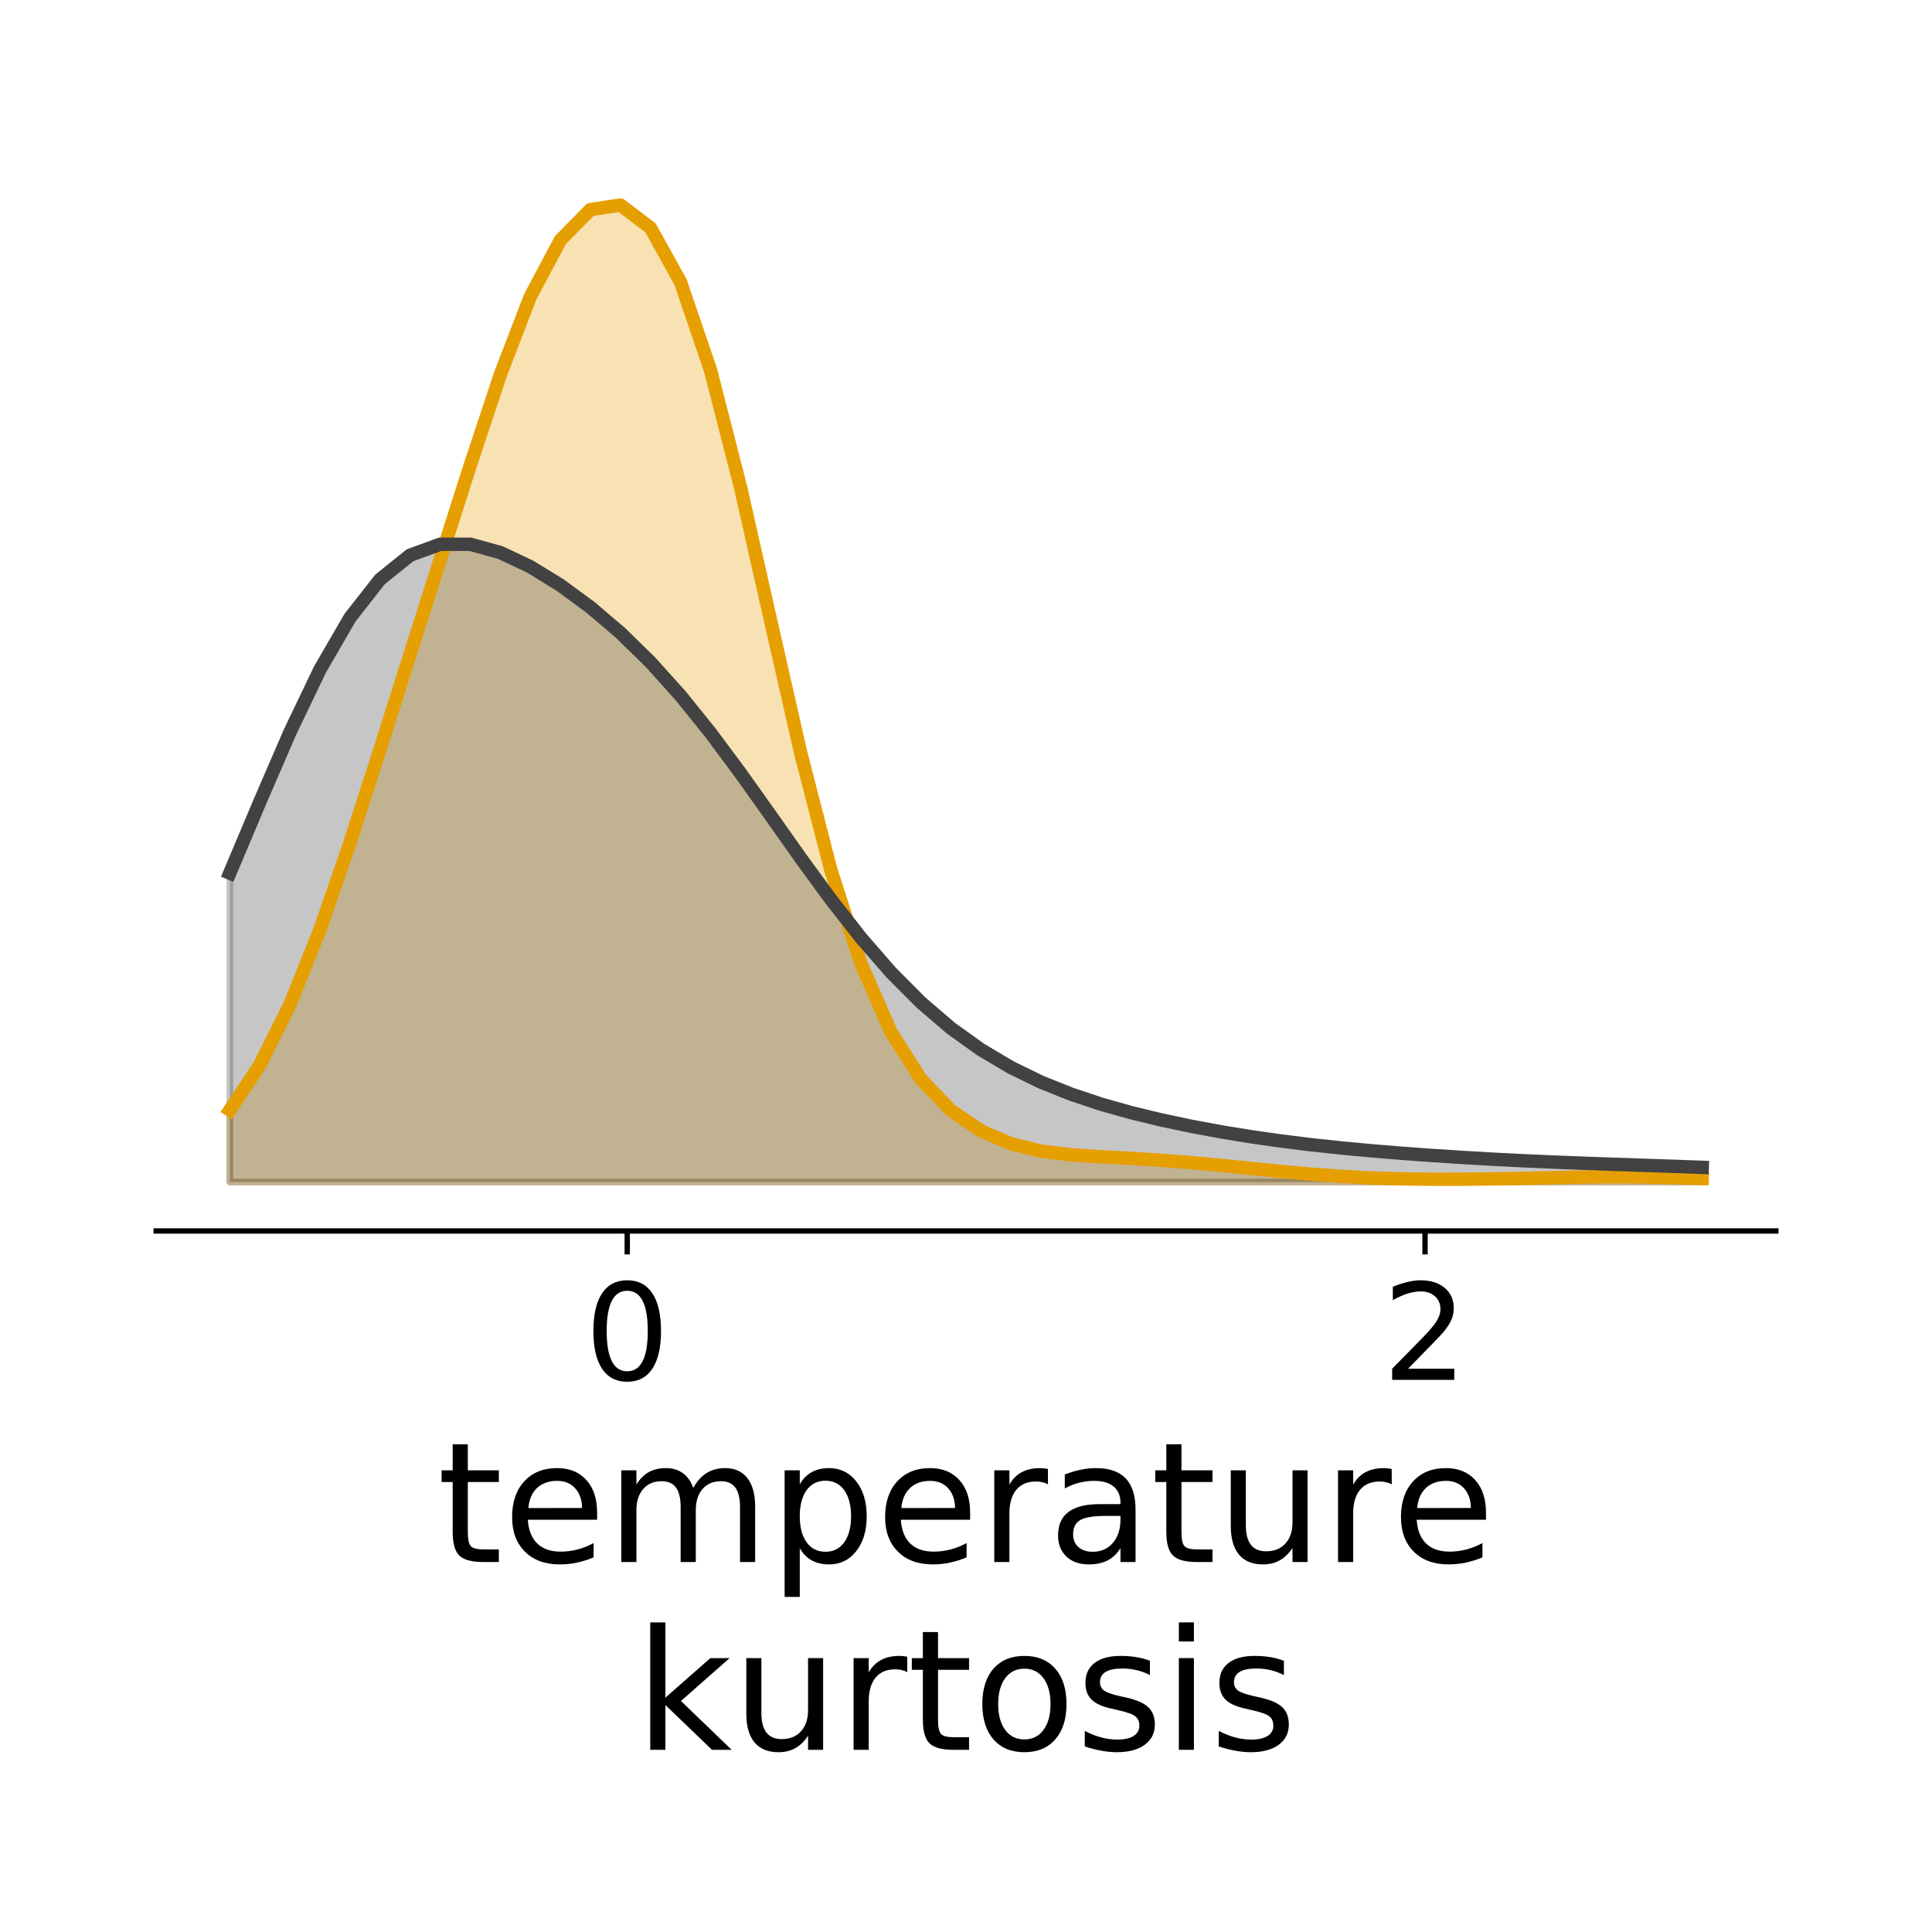 <?xml version="1.0" encoding="utf-8" standalone="no"?>
<!DOCTYPE svg PUBLIC "-//W3C//DTD SVG 1.1//EN"
  "http://www.w3.org/Graphics/SVG/1.1/DTD/svg11.dtd">
<!-- Created with matplotlib (http://matplotlib.org/) -->
<svg height="288pt" version="1.1" viewBox="0 0 288 288" width="288pt" xmlns="http://www.w3.org/2000/svg" xmlns:xlink="http://www.w3.org/1999/xlink">
 <defs>
  <style type="text/css">
*{stroke-linecap:butt;stroke-linejoin:round;}
  </style>
 </defs>
 <g id="figure_1">
  <g id="patch_1">
   <path d="M 0 288 
L 288 288 
L 288 0 
L 0 0 
z
" style="fill:#ffffff;"/>
  </g>
  <g id="axes_1">
   <g id="patch_2">
    <path d="M 23.28 183.496 
L 264.72 183.496 
L 264.72 23.28 
L 23.28 23.28 
z
" style="fill:#ffffff;"/>
   </g>
   <g id="PolyCollection_1">
    <defs>
     <path d="M 34.255 -111.787 
L 34.255 -122.517 
L 38.734 -129.262 
L 43.213 -138.228 
L 47.693 -149.41 
L 52.172 -162.382 
L 56.652 -176.321 
L 61.131 -190.463 
L 65.61 -204.552 
L 70.09 -218.605 
L 74.569 -232.116 
L 79.049 -243.773 
L 83.528 -252.196 
L 88.007 -256.758 
L 92.487 -257.437 
L 96.966 -254.036 
L 101.446 -245.944 
L 105.925 -232.798 
L 110.404 -215.315 
L 114.884 -195.457 
L 119.363 -175.755 
L 123.843 -158.351 
L 128.322 -144.425 
L 132.801 -134.181 
L 137.281 -127.13 
L 141.76 -122.462 
L 146.24 -119.417 
L 150.719 -117.495 
L 155.199 -116.397 
L 159.678 -115.849 
L 164.157 -115.561 
L 168.637 -115.32 
L 173.116 -115.036 
L 177.596 -114.686 
L 182.075 -114.272 
L 186.554 -113.818 
L 191.034 -113.366 
L 195.513 -112.96 
L 199.993 -112.633 
L 204.472 -112.403 
L 208.951 -112.268 
L 213.431 -112.213 
L 217.91 -112.217 
L 222.39 -112.264 
L 226.869 -112.346 
L 231.348 -112.448 
L 235.828 -112.541 
L 240.307 -112.587 
L 244.787 -112.556 
L 249.266 -112.455 
L 253.745 -112.325 
L 253.745 -111.787 
L 253.745 -111.787 
L 249.266 -111.787 
L 244.787 -111.787 
L 240.307 -111.787 
L 235.828 -111.787 
L 231.348 -111.787 
L 226.869 -111.787 
L 222.39 -111.787 
L 217.91 -111.787 
L 213.431 -111.787 
L 208.951 -111.787 
L 204.472 -111.787 
L 199.993 -111.787 
L 195.513 -111.787 
L 191.034 -111.787 
L 186.554 -111.787 
L 182.075 -111.787 
L 177.596 -111.787 
L 173.116 -111.787 
L 168.637 -111.787 
L 164.157 -111.787 
L 159.678 -111.787 
L 155.199 -111.787 
L 150.719 -111.787 
L 146.24 -111.787 
L 141.76 -111.787 
L 137.281 -111.787 
L 132.801 -111.787 
L 128.322 -111.787 
L 123.843 -111.787 
L 119.363 -111.787 
L 114.884 -111.787 
L 110.404 -111.787 
L 105.925 -111.787 
L 101.446 -111.787 
L 96.966 -111.787 
L 92.487 -111.787 
L 88.007 -111.787 
L 83.528 -111.787 
L 79.049 -111.787 
L 74.569 -111.787 
L 70.09 -111.787 
L 65.61 -111.787 
L 61.131 -111.787 
L 56.652 -111.787 
L 52.172 -111.787 
L 47.693 -111.787 
L 43.213 -111.787 
L 38.734 -111.787 
L 34.255 -111.787 
z
" id="m516f129029" style="stroke:#e69f00;stroke-opacity:0.3;"/>
    </defs>
    <g clip-path="url(#p3e8516a527)">
     <use style="fill:#e69f00;fill-opacity:0.3;stroke:#e69f00;stroke-opacity:0.3;" x="0" xlink:href="#m516f129029" y="288"/>
    </g>
   </g>
   <g id="PolyCollection_2">
    <defs>
     <path d="M 34.255 -111.787 
L 34.255 -157.849 
L 38.734 -168.473 
L 43.213 -178.833 
L 47.693 -188.189 
L 52.172 -195.919 
L 56.652 -201.635 
L 61.131 -205.233 
L 65.61 -206.868 
L 70.09 -206.871 
L 74.569 -205.638 
L 79.049 -203.523 
L 83.528 -200.766 
L 88.007 -197.479 
L 92.487 -193.666 
L 96.966 -189.284 
L 101.446 -184.301 
L 105.925 -178.742 
L 110.404 -172.719 
L 114.884 -166.42 
L 119.363 -160.08 
L 123.843 -153.943 
L 128.322 -148.221 
L 132.801 -143.067 
L 137.281 -138.563 
L 141.76 -134.724 
L 146.24 -131.514 
L 150.719 -128.862 
L 155.199 -126.683 
L 159.678 -124.888 
L 164.157 -123.395 
L 168.637 -122.133 
L 173.116 -121.048 
L 177.596 -120.101 
L 182.075 -119.269 
L 186.554 -118.539 
L 191.034 -117.901 
L 195.513 -117.348 
L 199.993 -116.869 
L 204.472 -116.452 
L 208.951 -116.085 
L 213.431 -115.758 
L 217.91 -115.466 
L 222.39 -115.207 
L 226.869 -114.979 
L 231.348 -114.781 
L 235.828 -114.607 
L 240.307 -114.45 
L 244.787 -114.299 
L 249.266 -114.145 
L 253.745 -113.984 
L 253.745 -111.787 
L 253.745 -111.787 
L 249.266 -111.787 
L 244.787 -111.787 
L 240.307 -111.787 
L 235.828 -111.787 
L 231.348 -111.787 
L 226.869 -111.787 
L 222.39 -111.787 
L 217.91 -111.787 
L 213.431 -111.787 
L 208.951 -111.787 
L 204.472 -111.787 
L 199.993 -111.787 
L 195.513 -111.787 
L 191.034 -111.787 
L 186.554 -111.787 
L 182.075 -111.787 
L 177.596 -111.787 
L 173.116 -111.787 
L 168.637 -111.787 
L 164.157 -111.787 
L 159.678 -111.787 
L 155.199 -111.787 
L 150.719 -111.787 
L 146.24 -111.787 
L 141.76 -111.787 
L 137.281 -111.787 
L 132.801 -111.787 
L 128.322 -111.787 
L 123.843 -111.787 
L 119.363 -111.787 
L 114.884 -111.787 
L 110.404 -111.787 
L 105.925 -111.787 
L 101.446 -111.787 
L 96.966 -111.787 
L 92.487 -111.787 
L 88.007 -111.787 
L 83.528 -111.787 
L 79.049 -111.787 
L 74.569 -111.787 
L 70.09 -111.787 
L 65.61 -111.787 
L 61.131 -111.787 
L 56.652 -111.787 
L 52.172 -111.787 
L 47.693 -111.787 
L 43.213 -111.787 
L 38.734 -111.787 
L 34.255 -111.787 
z
" id="m0861e1e162" style="stroke:#424243;stroke-opacity:0.3;"/>
    </defs>
    <g clip-path="url(#p3e8516a527)">
     <use style="fill:#424243;fill-opacity:0.3;stroke:#424243;stroke-opacity:0.3;" x="0" xlink:href="#m0861e1e162" y="288"/>
    </g>
   </g>
   <g id="matplotlib.axis_1">
    <g id="xtick_1">
     <g id="line2d_1">
      <defs>
       <path d="M 0 0 
L 0 3.5 
" id="m42bcb8a31f" style="stroke:#000000;stroke-width:0.8;"/>
      </defs>
      <g>
       <use style="stroke:#000000;stroke-width:0.8;" x="93.501" xlink:href="#m42bcb8a31f" y="183.496"/>
      </g>
     </g>
     <g id="text_1">
      <!-- 0 -->
      <defs>
       <path d="M 31.781 66.406 
Q 24.172 66.406 20.328 58.906 
Q 16.5 51.422 16.5 36.375 
Q 16.5 21.391 20.328 13.891 
Q 24.172 6.391 31.781 6.391 
Q 39.453 6.391 43.281 13.891 
Q 47.125 21.391 47.125 36.375 
Q 47.125 51.422 43.281 58.906 
Q 39.453 66.406 31.781 66.406 
z
M 31.781 74.219 
Q 44.047 74.219 50.516 64.516 
Q 56.984 54.828 56.984 36.375 
Q 56.984 17.969 50.516 8.266 
Q 44.047 -1.422 31.781 -1.422 
Q 19.531 -1.422 13.062 8.266 
Q 6.594 17.969 6.594 36.375 
Q 6.594 54.828 13.062 64.516 
Q 19.531 74.219 31.781 74.219 
z
" id="DejaVuSans-30"/>
      </defs>
      <g transform="translate(87.138 205.693)scale(0.2 -0.2)">
       <use xlink:href="#DejaVuSans-30"/>
      </g>
     </g>
    </g>
    <g id="xtick_2">
     <g id="line2d_2">
      <g>
       <use style="stroke:#000000;stroke-width:0.8;" x="212.426" xlink:href="#m42bcb8a31f" y="183.496"/>
      </g>
     </g>
     <g id="text_2">
      <!-- 2 -->
      <defs>
       <path d="M 19.188 8.297 
L 53.609 8.297 
L 53.609 0 
L 7.328 0 
L 7.328 8.297 
Q 12.938 14.109 22.625 23.891 
Q 32.328 33.688 34.812 36.531 
Q 39.547 41.844 41.422 45.531 
Q 43.312 49.219 43.312 52.781 
Q 43.312 58.594 39.234 62.25 
Q 35.156 65.922 28.609 65.922 
Q 23.969 65.922 18.812 64.312 
Q 13.672 62.703 7.812 59.422 
L 7.812 69.391 
Q 13.766 71.781 18.938 73 
Q 24.125 74.219 28.422 74.219 
Q 39.75 74.219 46.484 68.547 
Q 53.219 62.891 53.219 53.422 
Q 53.219 48.922 51.531 44.891 
Q 49.859 40.875 45.406 35.406 
Q 44.188 33.984 37.641 27.219 
Q 31.109 20.453 19.188 8.297 
z
" id="DejaVuSans-32"/>
      </defs>
      <g transform="translate(206.063 205.693)scale(0.2 -0.2)">
       <use xlink:href="#DejaVuSans-32"/>
      </g>
     </g>
    </g>
    <g id="text_3">
     <!-- temperature -->
     <defs>
      <path d="M 18.312 70.219 
L 18.312 54.688 
L 36.812 54.688 
L 36.812 47.703 
L 18.312 47.703 
L 18.312 18.016 
Q 18.312 11.328 20.141 9.422 
Q 21.969 7.516 27.594 7.516 
L 36.812 7.516 
L 36.812 0 
L 27.594 0 
Q 17.188 0 13.234 3.875 
Q 9.281 7.766 9.281 18.016 
L 9.281 47.703 
L 2.688 47.703 
L 2.688 54.688 
L 9.281 54.688 
L 9.281 70.219 
z
" id="DejaVuSans-74"/>
      <path d="M 56.203 29.594 
L 56.203 25.203 
L 14.891 25.203 
Q 15.484 15.922 20.484 11.062 
Q 25.484 6.203 34.422 6.203 
Q 39.594 6.203 44.453 7.469 
Q 49.312 8.734 54.109 11.281 
L 54.109 2.781 
Q 49.266 0.734 44.188 -0.344 
Q 39.109 -1.422 33.891 -1.422 
Q 20.797 -1.422 13.156 6.188 
Q 5.516 13.812 5.516 26.812 
Q 5.516 40.234 12.766 48.109 
Q 20.016 56 32.328 56 
Q 43.359 56 49.781 48.891 
Q 56.203 41.797 56.203 29.594 
z
M 47.219 32.234 
Q 47.125 39.594 43.094 43.984 
Q 39.062 48.391 32.422 48.391 
Q 24.906 48.391 20.391 44.141 
Q 15.875 39.891 15.188 32.172 
z
" id="DejaVuSans-65"/>
      <path d="M 52 44.188 
Q 55.375 50.25 60.062 53.125 
Q 64.75 56 71.094 56 
Q 79.641 56 84.281 50.016 
Q 88.922 44.047 88.922 33.016 
L 88.922 0 
L 79.891 0 
L 79.891 32.719 
Q 79.891 40.578 77.094 44.375 
Q 74.312 48.188 68.609 48.188 
Q 61.625 48.188 57.562 43.547 
Q 53.516 38.922 53.516 30.906 
L 53.516 0 
L 44.484 0 
L 44.484 32.719 
Q 44.484 40.625 41.703 44.406 
Q 38.922 48.188 33.109 48.188 
Q 26.219 48.188 22.156 43.531 
Q 18.109 38.875 18.109 30.906 
L 18.109 0 
L 9.078 0 
L 9.078 54.688 
L 18.109 54.688 
L 18.109 46.188 
Q 21.188 51.219 25.484 53.609 
Q 29.781 56 35.688 56 
Q 41.656 56 45.828 52.969 
Q 50 49.953 52 44.188 
z
" id="DejaVuSans-6d"/>
      <path d="M 18.109 8.203 
L 18.109 -20.797 
L 9.078 -20.797 
L 9.078 54.688 
L 18.109 54.688 
L 18.109 46.391 
Q 20.953 51.266 25.266 53.625 
Q 29.594 56 35.594 56 
Q 45.562 56 51.781 48.094 
Q 58.016 40.188 58.016 27.297 
Q 58.016 14.406 51.781 6.484 
Q 45.562 -1.422 35.594 -1.422 
Q 29.594 -1.422 25.266 0.953 
Q 20.953 3.328 18.109 8.203 
z
M 48.688 27.297 
Q 48.688 37.203 44.609 42.844 
Q 40.531 48.484 33.406 48.484 
Q 26.266 48.484 22.188 42.844 
Q 18.109 37.203 18.109 27.297 
Q 18.109 17.391 22.188 11.75 
Q 26.266 6.109 33.406 6.109 
Q 40.531 6.109 44.609 11.75 
Q 48.688 17.391 48.688 27.297 
z
" id="DejaVuSans-70"/>
      <path d="M 41.109 46.297 
Q 39.594 47.172 37.812 47.578 
Q 36.031 48 33.891 48 
Q 26.266 48 22.188 43.047 
Q 18.109 38.094 18.109 28.812 
L 18.109 0 
L 9.078 0 
L 9.078 54.688 
L 18.109 54.688 
L 18.109 46.188 
Q 20.953 51.172 25.484 53.578 
Q 30.031 56 36.531 56 
Q 37.453 56 38.578 55.875 
Q 39.703 55.766 41.062 55.516 
z
" id="DejaVuSans-72"/>
      <path d="M 34.281 27.484 
Q 23.391 27.484 19.188 25 
Q 14.984 22.516 14.984 16.5 
Q 14.984 11.719 18.141 8.906 
Q 21.297 6.109 26.703 6.109 
Q 34.188 6.109 38.703 11.406 
Q 43.219 16.703 43.219 25.484 
L 43.219 27.484 
z
M 52.203 31.203 
L 52.203 0 
L 43.219 0 
L 43.219 8.297 
Q 40.141 3.328 35.547 0.953 
Q 30.953 -1.422 24.312 -1.422 
Q 15.922 -1.422 10.953 3.297 
Q 6 8.016 6 15.922 
Q 6 25.141 12.172 29.828 
Q 18.359 34.516 30.609 34.516 
L 43.219 34.516 
L 43.219 35.406 
Q 43.219 41.609 39.141 45 
Q 35.062 48.391 27.688 48.391 
Q 23 48.391 18.547 47.266 
Q 14.109 46.141 10.016 43.891 
L 10.016 52.203 
Q 14.938 54.109 19.578 55.047 
Q 24.219 56 28.609 56 
Q 40.484 56 46.344 49.844 
Q 52.203 43.703 52.203 31.203 
z
" id="DejaVuSans-61"/>
      <path d="M 8.5 21.578 
L 8.5 54.688 
L 17.484 54.688 
L 17.484 21.922 
Q 17.484 14.156 20.5 10.266 
Q 23.531 6.391 29.594 6.391 
Q 36.859 6.391 41.078 11.031 
Q 45.312 15.672 45.312 23.688 
L 45.312 54.688 
L 54.297 54.688 
L 54.297 0 
L 45.312 0 
L 45.312 8.406 
Q 42.047 3.422 37.719 1 
Q 33.406 -1.422 27.688 -1.422 
Q 18.266 -1.422 13.375 4.438 
Q 8.5 10.297 8.5 21.578 
z
M 31.109 56 
z
" id="DejaVuSans-75"/>
     </defs>
     <g transform="translate(65.158 232.848)scale(0.25 -0.25)">
      <use xlink:href="#DejaVuSans-74"/>
      <use x="39.209" xlink:href="#DejaVuSans-65"/>
      <use x="100.732" xlink:href="#DejaVuSans-6d"/>
      <use x="198.145" xlink:href="#DejaVuSans-70"/>
      <use x="261.621" xlink:href="#DejaVuSans-65"/>
      <use x="323.145" xlink:href="#DejaVuSans-72"/>
      <use x="364.258" xlink:href="#DejaVuSans-61"/>
      <use x="425.537" xlink:href="#DejaVuSans-74"/>
      <use x="464.746" xlink:href="#DejaVuSans-75"/>
      <use x="528.125" xlink:href="#DejaVuSans-72"/>
      <use x="569.207" xlink:href="#DejaVuSans-65"/>
     </g>
     <!-- kurtosis -->
     <defs>
      <path d="M 9.078 75.984 
L 18.109 75.984 
L 18.109 31.109 
L 44.922 54.688 
L 56.391 54.688 
L 27.391 29.109 
L 57.625 0 
L 45.906 0 
L 18.109 26.703 
L 18.109 0 
L 9.078 0 
z
" id="DejaVuSans-6b"/>
      <path d="M 30.609 48.391 
Q 23.391 48.391 19.188 42.75 
Q 14.984 37.109 14.984 27.297 
Q 14.984 17.484 19.156 11.844 
Q 23.344 6.203 30.609 6.203 
Q 37.797 6.203 41.984 11.859 
Q 46.188 17.531 46.188 27.297 
Q 46.188 37.016 41.984 42.703 
Q 37.797 48.391 30.609 48.391 
z
M 30.609 56 
Q 42.328 56 49.016 48.375 
Q 55.719 40.766 55.719 27.297 
Q 55.719 13.875 49.016 6.219 
Q 42.328 -1.422 30.609 -1.422 
Q 18.844 -1.422 12.172 6.219 
Q 5.516 13.875 5.516 27.297 
Q 5.516 40.766 12.172 48.375 
Q 18.844 56 30.609 56 
z
" id="DejaVuSans-6f"/>
      <path d="M 44.281 53.078 
L 44.281 44.578 
Q 40.484 46.531 36.375 47.5 
Q 32.281 48.484 27.875 48.484 
Q 21.188 48.484 17.844 46.438 
Q 14.5 44.391 14.5 40.281 
Q 14.5 37.156 16.891 35.375 
Q 19.281 33.594 26.516 31.984 
L 29.594 31.297 
Q 39.156 29.25 43.188 25.516 
Q 47.219 21.781 47.219 15.094 
Q 47.219 7.469 41.188 3.016 
Q 35.156 -1.422 24.609 -1.422 
Q 20.219 -1.422 15.453 -0.562 
Q 10.688 0.297 5.422 2 
L 5.422 11.281 
Q 10.406 8.688 15.234 7.391 
Q 20.062 6.109 24.812 6.109 
Q 31.156 6.109 34.562 8.281 
Q 37.984 10.453 37.984 14.406 
Q 37.984 18.062 35.516 20.016 
Q 33.062 21.969 24.703 23.781 
L 21.578 24.516 
Q 13.234 26.266 9.516 29.906 
Q 5.812 33.547 5.812 39.891 
Q 5.812 47.609 11.281 51.797 
Q 16.75 56 26.812 56 
Q 31.781 56 36.172 55.266 
Q 40.578 54.547 44.281 53.078 
z
" id="DejaVuSans-73"/>
      <path d="M 9.422 54.688 
L 18.406 54.688 
L 18.406 0 
L 9.422 0 
z
M 9.422 75.984 
L 18.406 75.984 
L 18.406 64.594 
L 9.422 64.594 
z
" id="DejaVuSans-69"/>
     </defs>
     <g transform="translate(94.662 260.843)scale(0.25 -0.25)">
      <use xlink:href="#DejaVuSans-6b"/>
      <use x="57.863" xlink:href="#DejaVuSans-75"/>
      <use x="121.242" xlink:href="#DejaVuSans-72"/>
      <use x="162.355" xlink:href="#DejaVuSans-74"/>
      <use x="201.564" xlink:href="#DejaVuSans-6f"/>
      <use x="262.746" xlink:href="#DejaVuSans-73"/>
      <use x="314.846" xlink:href="#DejaVuSans-69"/>
      <use x="342.629" xlink:href="#DejaVuSans-73"/>
     </g>
    </g>
   </g>
   <g id="line2d_3">
    <path clip-path="url(#p3e8516a527)" d="M 34.255 165.483 
L 38.734 158.738 
L 43.213 149.772 
L 47.693 138.59 
L 52.172 125.618 
L 56.652 111.679 
L 61.131 97.537 
L 65.61 83.448 
L 70.09 69.395 
L 74.569 55.884 
L 79.049 44.227 
L 83.528 35.804 
L 88.007 31.242 
L 92.487 30.563 
L 96.966 33.964 
L 101.446 42.056 
L 105.925 55.202 
L 110.404 72.685 
L 114.884 92.543 
L 119.363 112.245 
L 123.843 129.649 
L 128.322 143.575 
L 132.801 153.819 
L 137.281 160.87 
L 141.76 165.538 
L 146.24 168.583 
L 150.719 170.505 
L 155.199 171.603 
L 159.678 172.151 
L 164.157 172.439 
L 168.637 172.679 
L 173.116 172.964 
L 177.596 173.314 
L 182.075 173.728 
L 186.554 174.182 
L 191.034 174.634 
L 195.513 175.04 
L 199.993 175.367 
L 204.472 175.597 
L 208.951 175.732 
L 213.431 175.787 
L 217.91 175.783 
L 222.39 175.736 
L 226.869 175.654 
L 231.348 175.552 
L 235.828 175.459 
L 240.307 175.413 
L 244.787 175.444 
L 249.266 175.545 
L 253.745 175.675 
" style="fill:none;stroke:#e69f00;stroke-linecap:square;stroke-width:2;"/>
   </g>
   <g id="line2d_4">
    <path clip-path="url(#p3e8516a527)" d="M 34.255 130.151 
L 38.734 119.527 
L 43.213 109.167 
L 47.693 99.811 
L 52.172 92.081 
L 56.652 86.365 
L 61.131 82.767 
L 65.61 81.132 
L 70.09 81.129 
L 74.569 82.362 
L 79.049 84.477 
L 83.528 87.234 
L 88.007 90.521 
L 92.487 94.334 
L 96.966 98.716 
L 101.446 103.699 
L 105.925 109.258 
L 110.404 115.281 
L 114.884 121.58 
L 119.363 127.92 
L 123.843 134.057 
L 128.322 139.779 
L 132.801 144.933 
L 137.281 149.437 
L 141.76 153.276 
L 146.24 156.486 
L 150.719 159.138 
L 155.199 161.317 
L 159.678 163.112 
L 164.157 164.605 
L 168.637 165.867 
L 173.116 166.952 
L 177.596 167.899 
L 182.075 168.731 
L 186.554 169.461 
L 191.034 170.099 
L 195.513 170.652 
L 199.993 171.131 
L 204.472 171.548 
L 208.951 171.915 
L 213.431 172.242 
L 217.91 172.534 
L 222.39 172.793 
L 226.869 173.021 
L 231.348 173.219 
L 235.828 173.393 
L 240.307 173.55 
L 244.787 173.701 
L 249.266 173.855 
L 253.745 174.016 
" style="fill:none;stroke:#424243;stroke-linecap:square;stroke-width:2;"/>
   </g>
   <g id="patch_3">
    <path d="M 23.28 183.496 
L 264.72 183.496 
" style="fill:none;stroke:#000000;stroke-linecap:square;stroke-linejoin:miter;stroke-width:0.8;"/>
   </g>
  </g>
 </g>
 <defs>
  <clipPath id="p3e8516a527">
   <rect height="160.216" width="241.44" x="23.28" y="23.28"/>
  </clipPath>
 </defs>
</svg>
